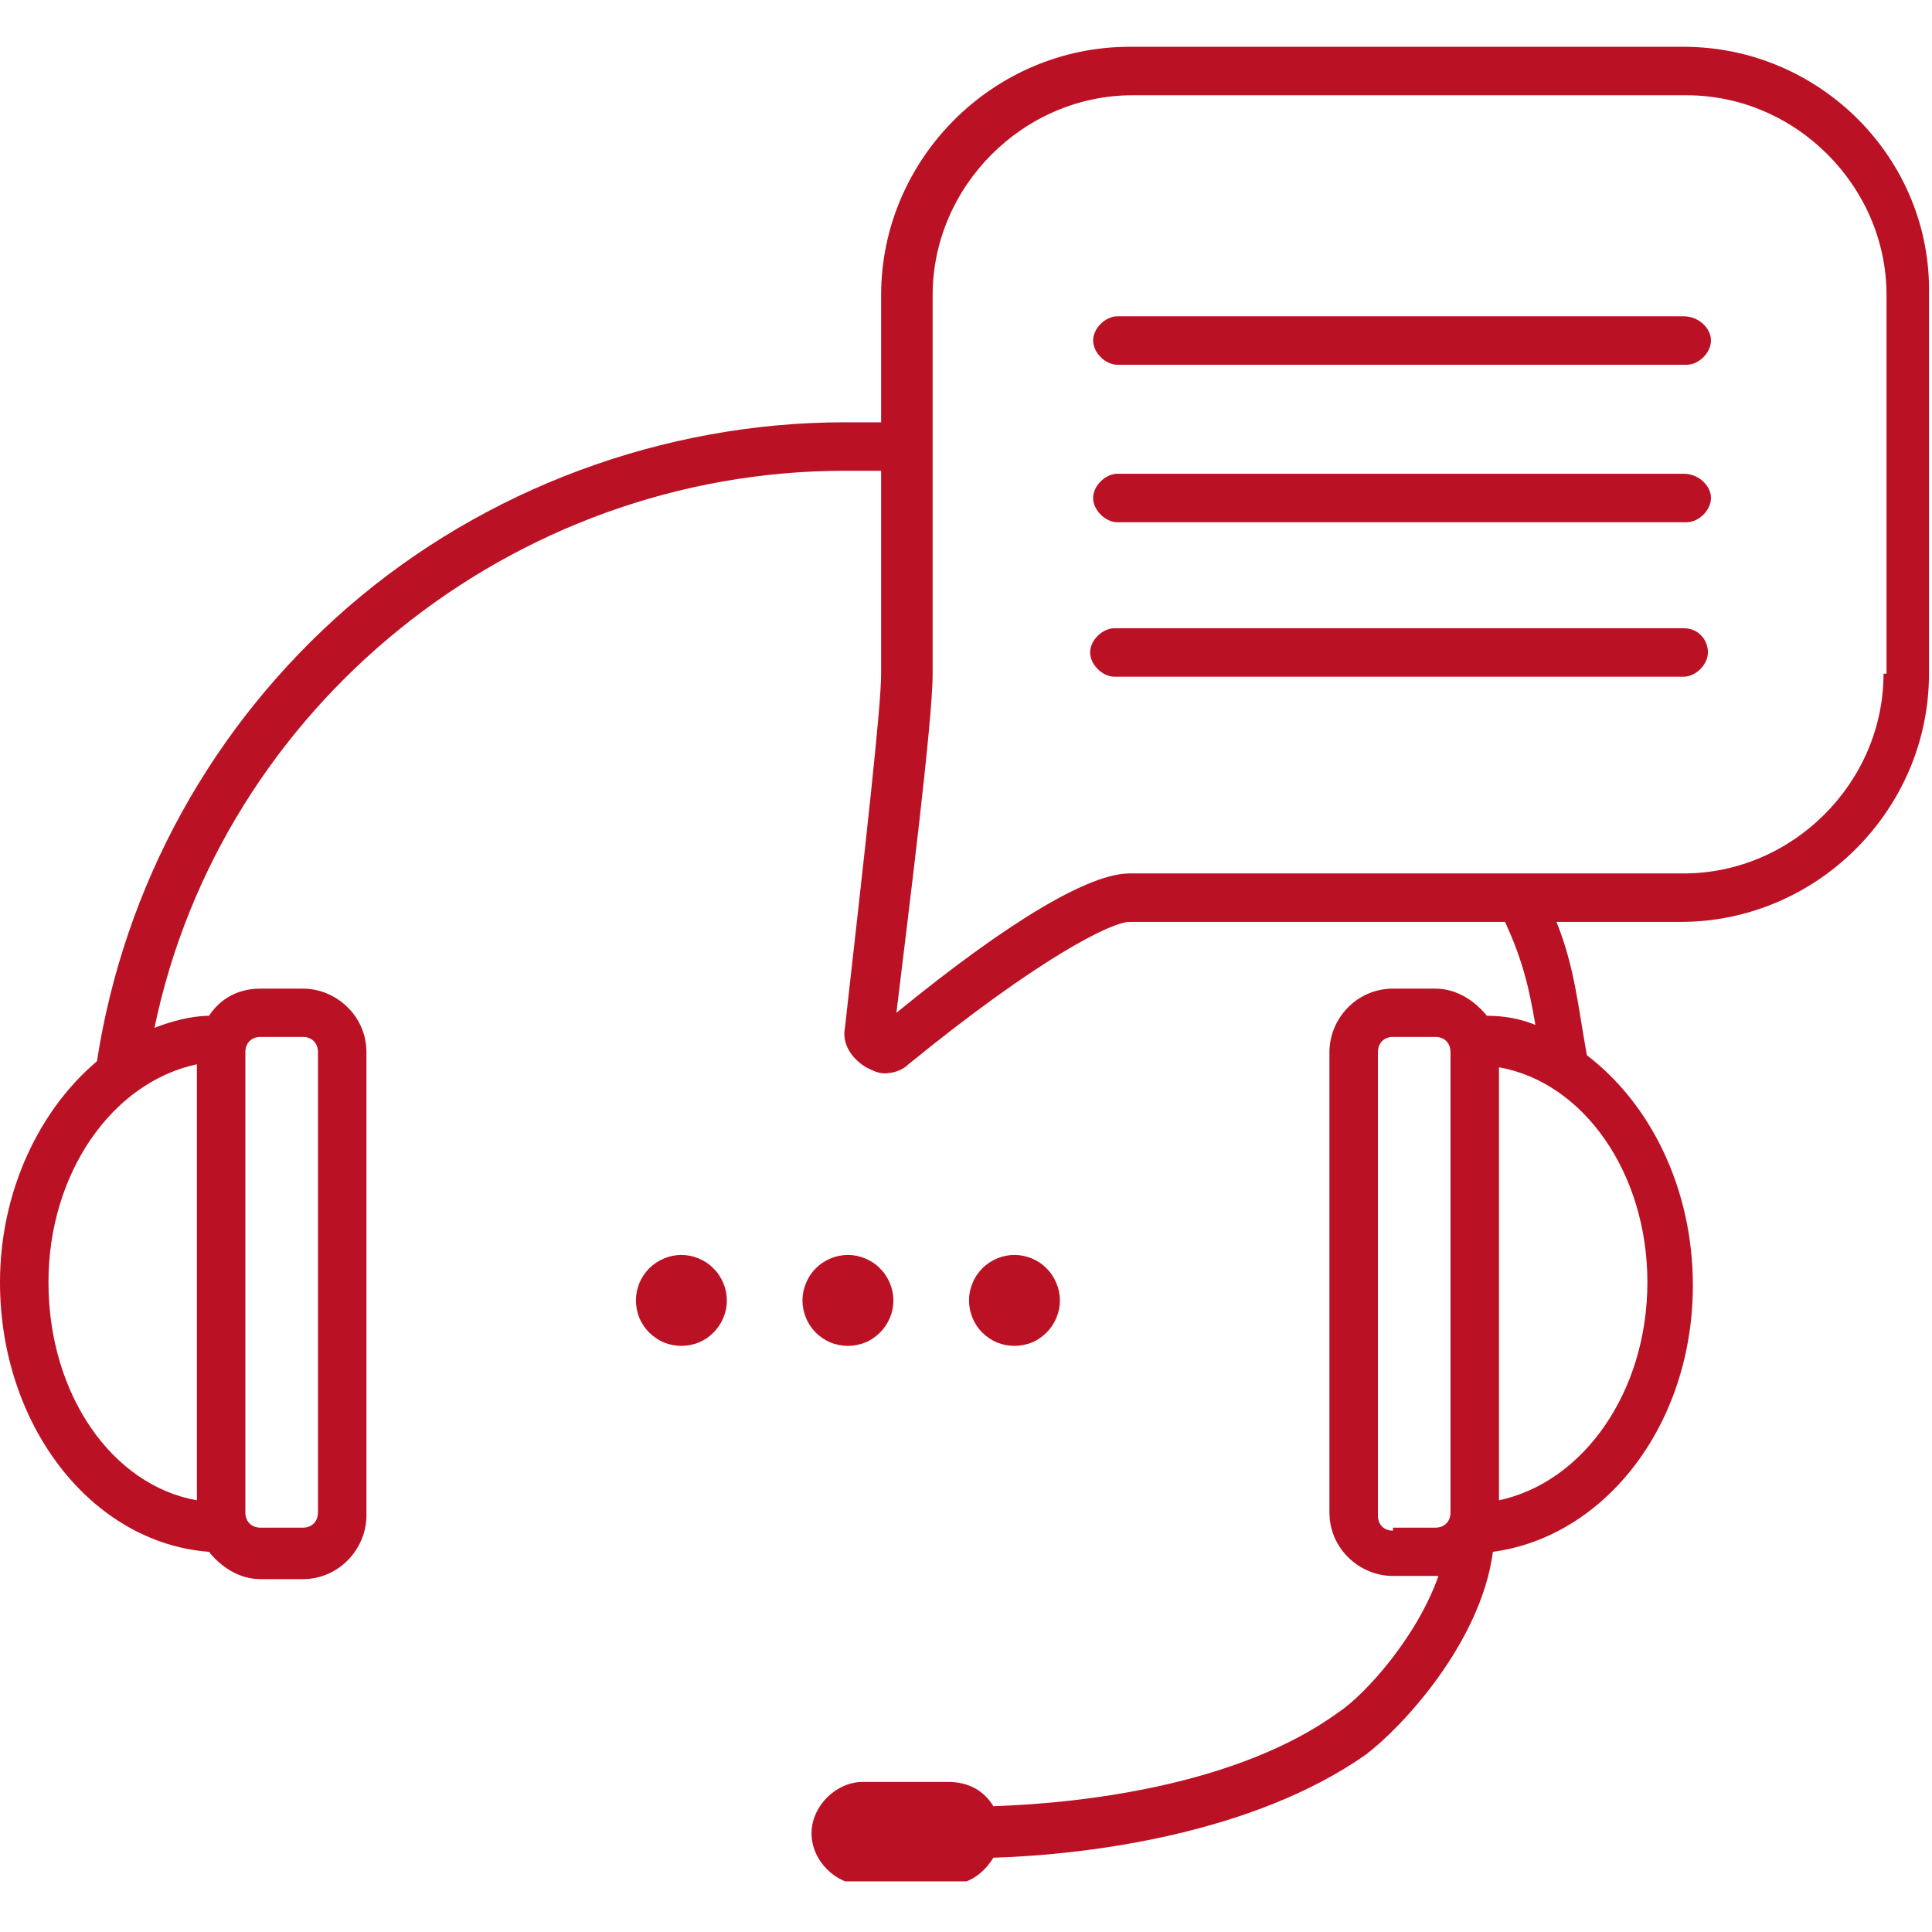 <svg xmlns="http://www.w3.org/2000/svg" xmlns:xlink="http://www.w3.org/1999/xlink" width="60" zoomAndPan="magnify" viewBox="0 0 45 45" height="60" preserveAspectRatio="xMidYMid meet" version="1.0"><defs><clipPath id="ed33f928ac"><path d="M 0 1.07 L 45 1.07 L 45 43.82 L 0 43.82 Z M 0 1.07 " clip-rule="nonzero"/></clipPath></defs><path fill="#bb1125" d="M 16.93 30.289 C 16.93 30.43 16.902 30.566 16.848 30.695 C 16.793 30.824 16.719 30.938 16.617 31.039 C 16.52 31.137 16.406 31.215 16.273 31.27 C 16.145 31.32 16.012 31.348 15.871 31.348 C 15.73 31.348 15.594 31.32 15.465 31.27 C 15.336 31.215 15.223 31.137 15.121 31.039 C 15.023 30.938 14.945 30.824 14.891 30.695 C 14.84 30.566 14.812 30.43 14.812 30.289 C 14.812 30.148 14.84 30.016 14.891 29.887 C 14.945 29.758 15.023 29.641 15.121 29.543 C 15.223 29.441 15.336 29.367 15.465 29.312 C 15.594 29.258 15.73 29.23 15.871 29.23 C 16.012 29.23 16.145 29.258 16.273 29.312 C 16.406 29.367 16.52 29.441 16.617 29.543 C 16.719 29.641 16.793 29.758 16.848 29.887 C 16.902 30.016 16.93 30.148 16.93 30.289 Z M 16.93 30.289 " fill-opacity="1" fill-rule="nonzero"/><path fill="#bb1125" d="M 20.809 30.289 C 20.809 30.43 20.781 30.566 20.727 30.695 C 20.672 30.824 20.598 30.938 20.496 31.039 C 20.398 31.137 20.285 31.215 20.152 31.27 C 20.023 31.32 19.891 31.348 19.75 31.348 C 19.609 31.348 19.473 31.32 19.344 31.27 C 19.215 31.215 19.102 31.137 19 31.039 C 18.902 30.938 18.824 30.824 18.773 30.695 C 18.719 30.566 18.691 30.43 18.691 30.289 C 18.691 30.148 18.719 30.016 18.773 29.887 C 18.824 29.758 18.902 29.641 19 29.543 C 19.102 29.441 19.215 29.367 19.344 29.312 C 19.473 29.258 19.609 29.23 19.75 29.23 C 19.891 29.23 20.023 29.258 20.152 29.312 C 20.285 29.367 20.398 29.441 20.496 29.543 C 20.598 29.641 20.672 29.758 20.727 29.887 C 20.781 30.016 20.809 30.148 20.809 30.289 Z M 20.809 30.289 " fill-opacity="1" fill-rule="nonzero"/><path fill="#bb1125" d="M 24.688 30.289 C 24.688 30.43 24.66 30.566 24.605 30.695 C 24.551 30.824 24.477 30.938 24.375 31.039 C 24.277 31.137 24.164 31.215 24.035 31.27 C 23.902 31.32 23.77 31.348 23.629 31.348 C 23.488 31.348 23.352 31.32 23.223 31.27 C 23.094 31.215 22.98 31.137 22.879 31.039 C 22.781 30.938 22.703 30.824 22.652 30.695 C 22.598 30.566 22.57 30.43 22.57 30.289 C 22.57 30.148 22.598 30.016 22.652 29.887 C 22.703 29.758 22.781 29.641 22.879 29.543 C 22.98 29.441 23.094 29.367 23.223 29.312 C 23.352 29.258 23.488 29.23 23.629 29.23 C 23.77 29.23 23.902 29.258 24.035 29.312 C 24.164 29.367 24.277 29.441 24.375 29.543 C 24.477 29.641 24.551 29.758 24.605 29.887 C 24.66 30.016 24.688 30.148 24.688 30.289 Z M 24.688 30.289 " fill-opacity="1" fill-rule="nonzero"/><g clip-path="url(#ed33f928ac)"><path fill="#bb1125" d="M 39.215 1.09 L 26.309 1.09 C 23.137 1.09 20.523 3.699 20.523 6.875 L 20.523 9.836 C 20.312 9.836 20.102 9.836 19.82 9.836 L 19.68 9.836 C 15.445 9.836 11.285 11.387 8.109 14.137 C 4.938 16.891 2.891 20.629 2.258 24.719 C 0.918 25.848 0 27.75 0 29.867 C 0 33.184 2.117 35.934 4.867 36.145 C 5.148 36.496 5.57 36.781 6.066 36.781 L 7.055 36.781 C 7.898 36.781 8.535 36.074 8.535 35.297 L 8.535 24.508 C 8.535 23.66 7.828 23.027 7.055 23.027 L 6.066 23.027 C 5.57 23.027 5.148 23.238 4.867 23.66 C 4.445 23.66 3.949 23.801 3.598 23.941 C 5.148 16.465 11.922 10.965 19.68 10.965 L 19.82 10.965 C 20.102 10.965 20.383 10.965 20.523 10.965 L 20.523 15.691 C 20.523 16.465 20.172 19.57 19.68 23.941 C 19.609 24.297 19.82 24.648 20.172 24.859 C 20.312 24.93 20.453 25 20.594 25 C 20.809 25 21.02 24.93 21.16 24.789 C 24.191 22.32 25.887 21.473 26.309 21.473 L 35.055 21.473 C 35.477 22.391 35.617 23.027 35.762 23.871 C 35.406 23.73 35.055 23.66 34.633 23.66 C 34.348 23.309 33.926 23.027 33.434 23.027 L 32.445 23.027 C 31.598 23.027 30.965 23.73 30.965 24.508 L 30.965 35.227 C 30.965 36.074 31.668 36.707 32.445 36.707 L 33.434 36.707 C 33.434 36.707 33.504 36.707 33.504 36.707 C 33.008 38.121 31.809 39.461 31.176 39.883 C 28.848 41.574 25.25 42 23.137 42.07 C 22.922 41.715 22.57 41.504 22.078 41.504 L 20.102 41.504 C 19.469 41.504 18.902 42.07 18.902 42.703 C 18.902 43.34 19.469 43.902 20.102 43.902 L 22.078 43.902 C 22.57 43.902 22.922 43.621 23.137 43.27 C 25.391 43.199 29.199 42.703 31.809 40.871 C 32.656 40.234 34.492 38.262 34.773 36.145 C 37.383 35.793 39.43 33.184 39.43 29.938 C 39.43 27.68 38.441 25.707 36.961 24.578 C 36.746 23.379 36.676 22.531 36.254 21.473 L 39.145 21.473 C 42.32 21.473 44.93 18.863 44.93 15.691 L 44.93 6.875 C 45 3.699 42.391 1.09 39.215 1.09 Z M 1.129 29.867 C 1.129 27.328 2.609 25.211 4.586 24.789 L 4.586 34.945 C 2.609 34.594 1.129 32.477 1.129 29.867 Z M 5.715 24.508 C 5.715 24.297 5.855 24.152 6.066 24.152 L 7.055 24.152 C 7.266 24.152 7.406 24.297 7.406 24.508 L 7.406 35.227 C 7.406 35.438 7.266 35.582 7.055 35.582 L 6.066 35.582 C 5.855 35.582 5.715 35.438 5.715 35.227 Z M 32.445 35.652 C 32.234 35.652 32.094 35.512 32.094 35.297 L 32.094 24.508 C 32.094 24.297 32.234 24.152 32.445 24.152 L 33.434 24.152 C 33.645 24.152 33.785 24.297 33.785 24.508 L 33.785 35.227 C 33.785 35.438 33.645 35.582 33.434 35.582 L 32.445 35.582 Z M 38.371 29.867 C 38.371 32.406 36.891 34.523 34.914 34.945 L 34.914 24.859 C 36.891 25.211 38.371 27.328 38.371 29.867 Z M 43.871 15.691 C 43.871 18.23 41.754 20.344 39.215 20.344 L 26.309 20.344 C 25.391 20.344 23.559 21.402 20.879 23.59 C 21.16 21.262 21.723 16.82 21.723 15.691 L 21.723 6.875 C 21.723 4.336 23.84 2.219 26.379 2.219 L 39.285 2.219 C 41.824 2.219 43.941 4.336 43.941 6.875 L 43.941 15.691 Z M 43.871 15.691 " fill-opacity="1" fill-rule="nonzero"/></g><path fill="#bb1125" d="M 39.215 7.367 L 26.027 7.367 C 25.746 7.367 25.461 7.648 25.461 7.93 C 25.461 8.215 25.746 8.496 26.027 8.496 L 39.285 8.496 C 39.57 8.496 39.852 8.215 39.852 7.93 C 39.852 7.648 39.57 7.367 39.215 7.367 Z M 39.215 7.367 " fill-opacity="1" fill-rule="nonzero"/><path fill="#bb1125" d="M 39.215 11.035 L 26.027 11.035 C 25.746 11.035 25.461 11.316 25.461 11.598 C 25.461 11.883 25.746 12.164 26.027 12.164 L 39.285 12.164 C 39.57 12.164 39.852 11.883 39.852 11.598 C 39.852 11.316 39.57 11.035 39.215 11.035 Z M 39.215 11.035 " fill-opacity="1" fill-rule="nonzero"/><path fill="#bb1125" d="M 39.215 14.633 L 25.957 14.633 C 25.676 14.633 25.391 14.914 25.391 15.195 C 25.391 15.477 25.676 15.762 25.957 15.762 L 39.215 15.762 C 39.5 15.762 39.781 15.477 39.781 15.195 C 39.781 14.914 39.57 14.633 39.215 14.633 Z M 39.215 14.633 " fill-opacity="1" fill-rule="nonzero"/></svg>